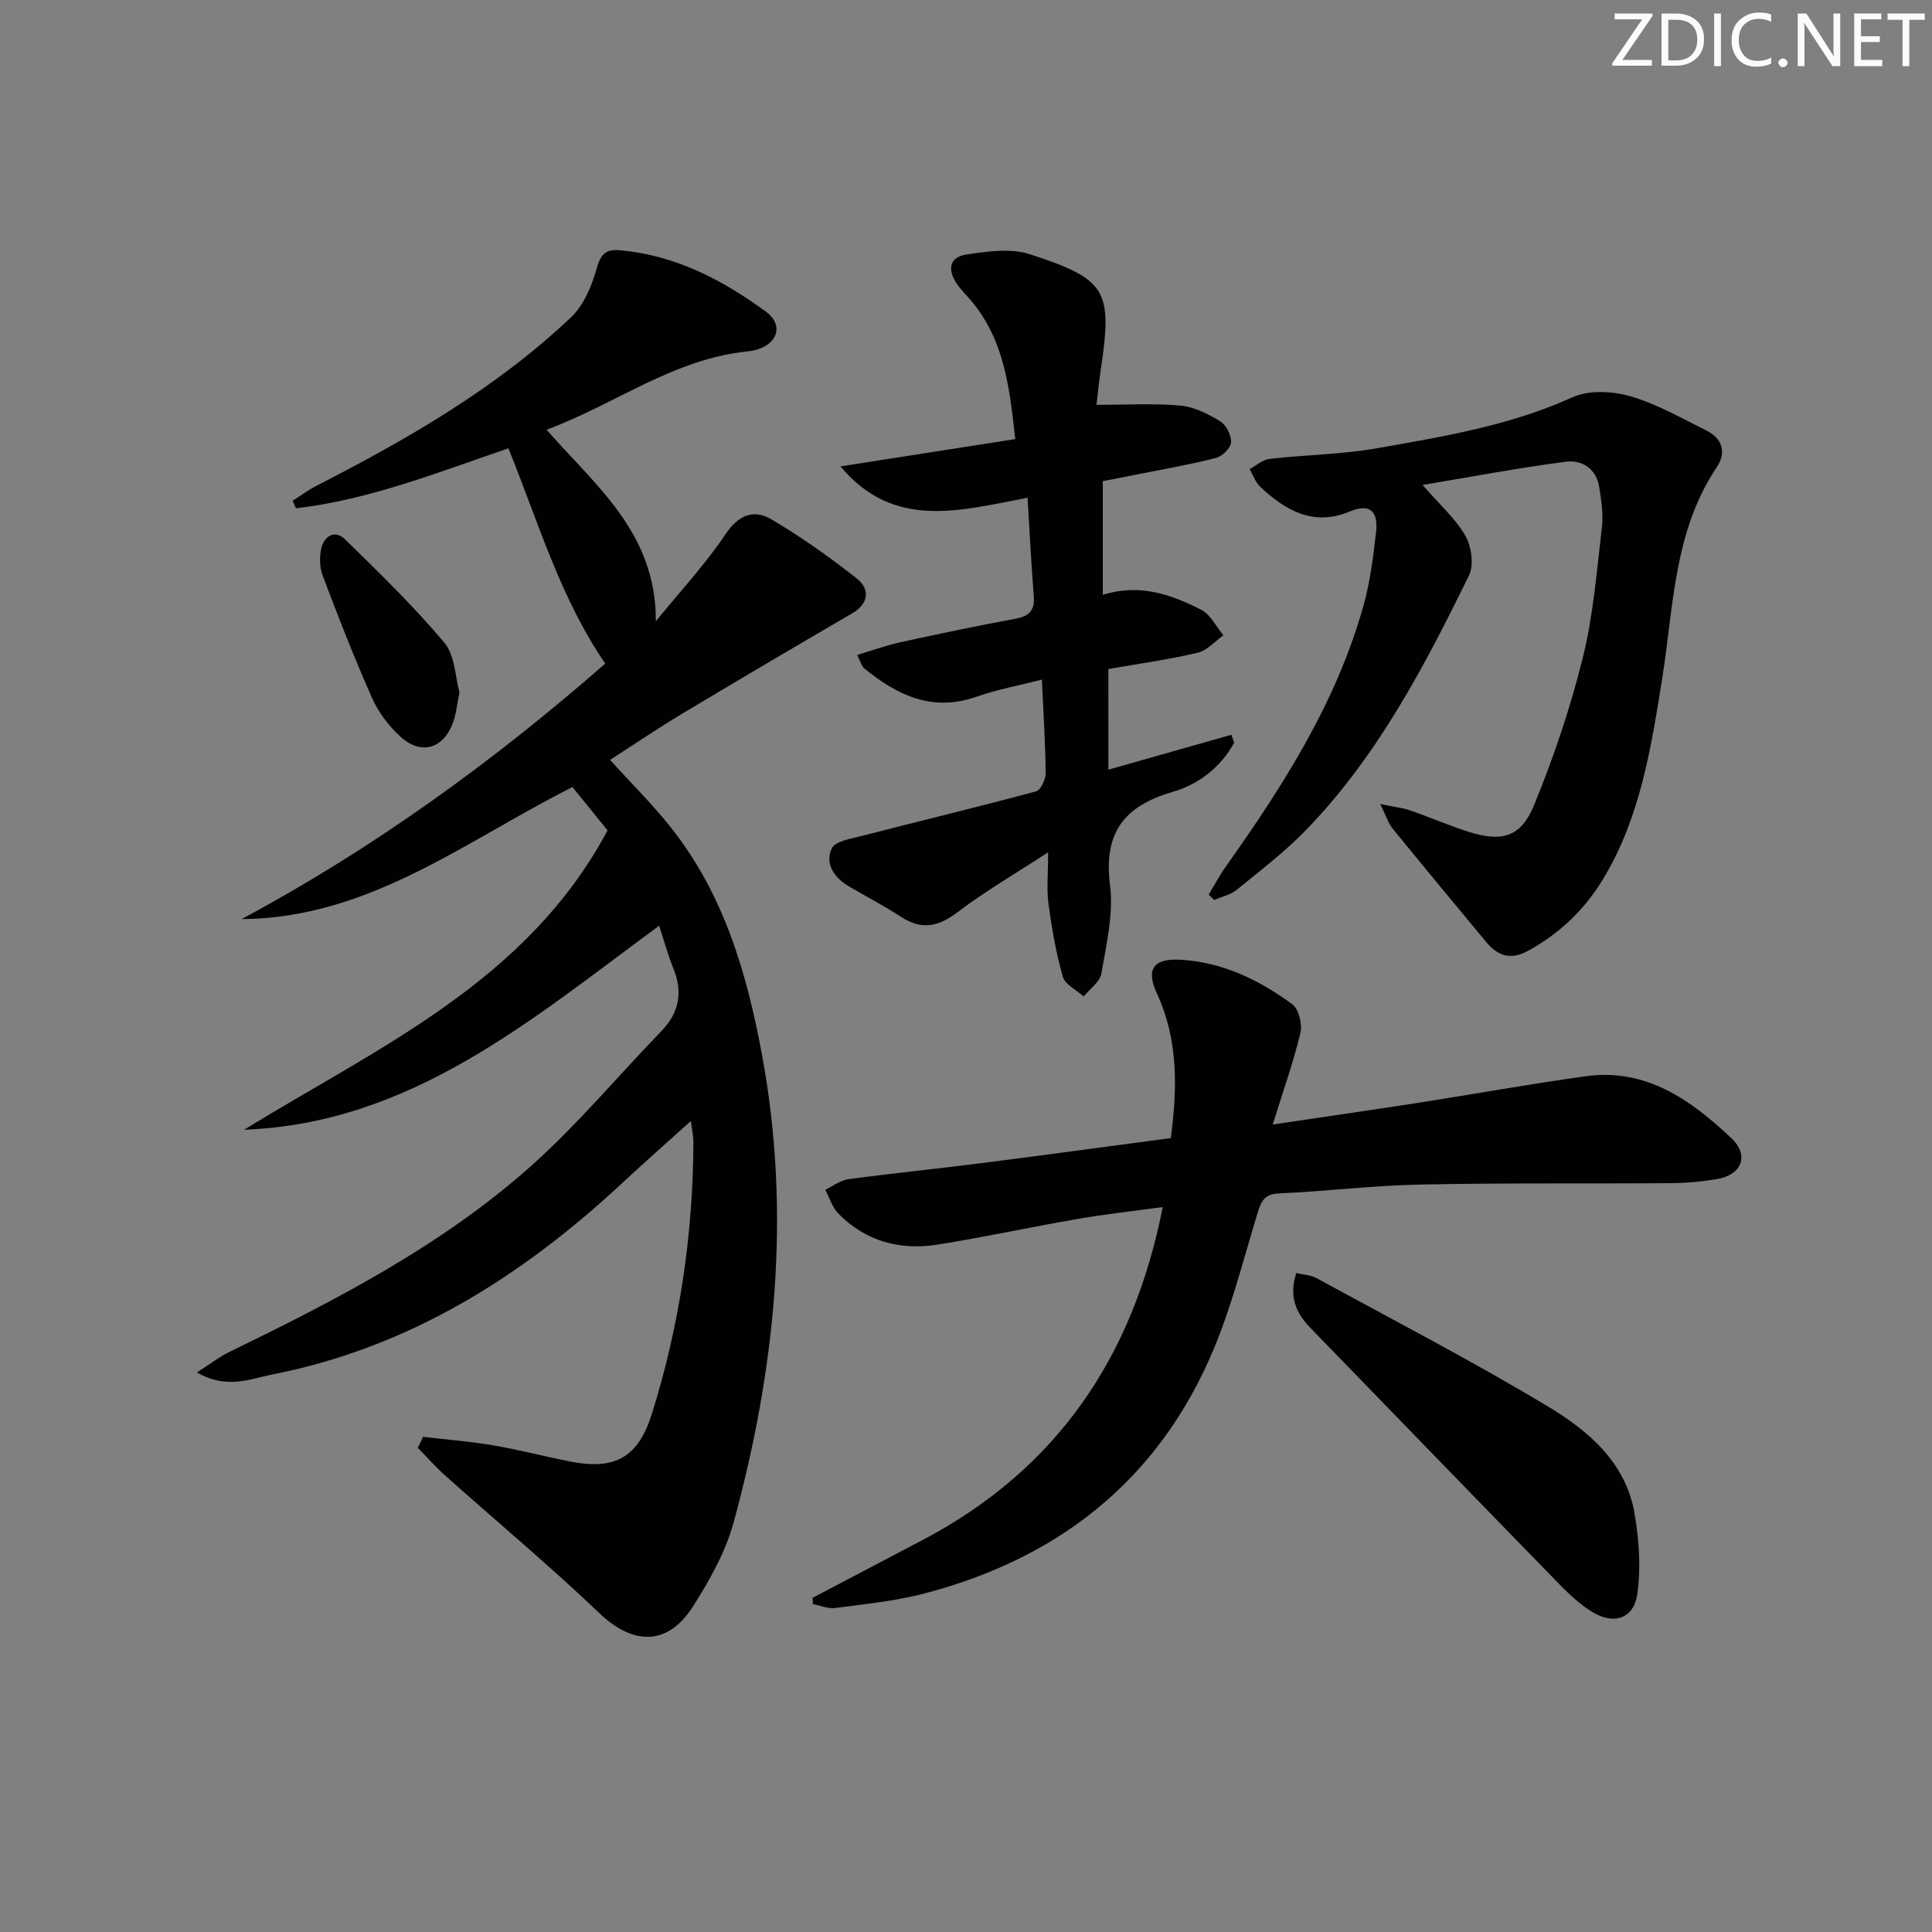 <svg enable-background="new 0 0 400 400" viewBox="0 0 400 400" xmlns="http://www.w3.org/2000/svg"><rect x="0" y="0" width="400" height="400" fill="#808080" stroke="none"/><g fill="#fafbfa"><path d="m342.2 3.2-6.3 9.2h6.1v1.2h-8.2v-.5l6.2-9.1h-5.7v-1.2h7.8v.4z"/><path d="m344 13.7v-10.9h3.1c1.6 0 3 .5 4.1 1.4 1.1 1 1.6 2.2 1.6 3.9s-.5 3-1.6 4-2.5 1.5-4.2 1.5h-3zm1.4-9.6v8.4h1.6c1.4 0 2.5-.4 3.2-1.1.8-.8 1.2-1.8 1.2-3.2s-.4-2.4-1.2-3.1-1.8-1-3.1-1z"/><path d="m356.3 2.8v10.9h-1.4v-10.9z"/><path d="m366.6 13.2c-.8.4-1.8.6-3 .6-1.6 0-2.8-.5-3.7-1.5s-1.4-2.3-1.4-3.9c0-1.7.5-3.2 1.6-4.2s2.4-1.6 4-1.6c1 0 1.9.1 2.6.4v1.5c-.8-.4-1.6-.6-2.6-.6-1.2 0-2.2.4-3 1.2s-1.1 1.9-1.1 3.3c0 1.3.4 2.3 1.1 3.1s1.6 1.1 2.8 1.1c1.1 0 2-.2 2.8-.7v1.3z"/><path d="m368.2 13c0-.3.1-.5.3-.6.2-.2.4-.3.6-.3.3 0 .5.1.7.3s.3.4.3.6-.1.5-.3.6c-.2.2-.4.3-.7.3s-.5-.1-.6-.3c-.2-.2-.3-.4-.3-.6z"/><path d="m381.1 13.7h-1.7l-5.5-8.4c-.2-.2-.3-.5-.4-.7 0 .2.1.8.1 1.5v7.6h-1.4v-10.9h1.8l5.3 8.3c.3.4.4.6.4.8 0-.3-.1-.8-.1-1.6v-7.5h1.4v10.9z"/><path d="m389.7 13.7h-5.8v-10.9h5.6v1.2h-4.2v3.5h3.9v1.2h-3.9v3.7h4.4z"/><path d="m398.4 4.1h-3.1v9.6h-1.4v-9.6h-3.1v-1.3h7.7v1.3z"/></g><path d="m87.59 297.48c4.82.57 9.67.94 14.44 1.75 5.4.92 10.71 2.32 16.08 3.37 9.28 1.82 14.04-.89 16.87-9.92 5.74-18.34 8.53-37.16 8.58-56.37 0-1.12-.27-2.24-.52-4.22-5.03 4.54-9.59 8.54-14.02 12.67-20.81 19.4-44.15 34.19-72.5 39.78-4.74.94-9.58 3.18-15.75-.39 2.73-1.74 4.68-3.26 6.86-4.32 22.05-10.72 43.86-21.98 62.28-38.39 9.63-8.58 17.97-18.61 26.97-27.9 3.79-3.91 4.54-8.18 2.49-13.17-1.11-2.7-1.86-5.54-2.9-8.71-26.45 19.44-51.29 40.91-85.93 42.24 27.9-17.15 58.54-30.67 75.25-61.98-2.18-2.7-4.68-5.78-7.27-8.97-22.15 11.14-42.09 27.16-68.5 27.34 27.32-14.64 52.15-32.66 75.29-52.9-9.35-13.65-13.87-29.34-20.05-44.57-14.54 4.95-28.76 10.65-43.98 12.42-.23-.52-.47-1.04-.7-1.56 1.67-1.06 3.28-2.25 5.03-3.15 18.85-9.66 37.16-20.19 52.64-34.86 2.65-2.51 4.29-6.54 5.31-10.17.82-2.92 1.94-3.93 4.7-3.69 11.49.99 21.34 6.13 30.36 12.75 4.05 2.98 2.13 7.58-3.9 8.2-15.29 1.56-27.28 10.91-41.55 16.21 10.11 11.6 22.67 21.28 22.62 39.65 5.19-6.38 10.28-11.84 14.38-17.96 2.72-4.07 5.87-5.3 9.57-3.12 6.13 3.62 11.98 7.77 17.58 12.17 3.07 2.41 2.32 5.4-.8 7.22-11.87 6.93-23.72 13.9-35.51 20.97-4.98 2.99-9.8 6.27-14.71 9.43 4.3 4.75 8.78 9.16 12.65 14.06 10.95 13.82 15.71 30.17 18.85 47.2 6.03 32.71 2.75 64.87-5.91 96.61-1.67 6.13-4.98 11.98-8.42 17.4-5.22 8.22-12.4 8.05-19.36 1.4-10.33-9.86-21.32-19.02-31.97-28.53-1.99-1.78-3.76-3.8-5.64-5.71.37-.74.73-1.51 1.09-2.28z" fill="#010104"/><path d="m168.24 330.81c7.61-4 15.23-7.99 22.84-12 27.66-14.58 43.52-37.74 49.65-68.9-6.07.83-11.91 1.47-17.68 2.47-9.65 1.67-19.23 3.76-28.9 5.3-7.79 1.24-14.91-.65-20.57-6.42-1.27-1.29-1.83-3.27-2.72-4.93 1.59-.75 3.12-1.96 4.78-2.19 9.05-1.22 18.13-2.13 27.19-3.28 13.15-1.67 26.29-3.47 39.57-5.23 1.37-10.42 1.56-20.36-2.88-29.96-2.3-4.97-.75-7.26 4.79-6.97 8.73.46 16.37 4.16 23.25 9.23 1.35.99 2.11 4.14 1.67 5.95-1.45 6.06-3.56 11.97-5.73 18.94 10.75-1.6 20.36-2.98 29.96-4.47 11.63-1.81 23.22-3.92 34.88-5.53 12.46-1.72 21.72 4.91 30.11 12.81 3.8 3.58 2.17 7.65-3.03 8.5-3.1.5-6.26.81-9.4.83-17.32.13-34.65-.07-51.97.29-9.79.2-19.56 1.4-29.35 1.84-3.18.14-3.72 2.03-4.41 4.31-2.56 8.39-4.74 16.94-7.88 25.11-10.91 28.39-31.81 45.72-60.92 53.38-6.04 1.59-12.35 2.2-18.56 3.03-1.48.2-3.09-.51-4.64-.81-.03-.42-.04-.86-.05-1.3z" fill="#010104"/><path d="m229.48 159.35c9-2.55 17.23-4.89 25.46-7.22.19.54.39 1.08.58 1.63-2.78 5.13-7.41 8.65-12.72 10.19-10.14 2.94-14.35 8.51-12.98 19.35.75 5.93-.77 12.22-1.79 18.26-.29 1.74-2.4 3.17-3.67 4.75-1.49-1.35-3.84-2.45-4.31-4.09-1.41-4.9-2.28-9.98-2.97-15.04-.41-3.04-.08-6.19-.08-10.72-7 4.57-13.16 8.13-18.77 12.41-4 3.05-7.46 3.72-11.72.93-3.47-2.28-7.19-4.18-10.77-6.3-3.02-1.79-5.03-4.66-3.53-7.84.72-1.53 4.05-2.03 6.3-2.61 12-3.09 24.04-5.99 36.01-9.21.96-.26 1.98-2.48 1.97-3.79-.05-6.13-.46-12.25-.78-19.34-4.76 1.22-9.25 2.04-13.5 3.53-9.2 3.24-16.51-.3-23.35-5.93-.46-.38-.61-1.14-1.39-2.71 3.18-.95 6.02-1.99 8.94-2.63 7.94-1.74 15.9-3.4 23.89-4.88 2.85-.53 3.96-1.78 3.73-4.68-.52-6.6-.85-13.21-1.29-20.36-13.92 2.65-27.69 6.75-38.73-6.49 11.85-1.85 23.7-3.7 36.19-5.65-1.16-10.46-2.22-20.08-8.7-28.13-1.04-1.3-2.28-2.45-3.24-3.8-2.07-2.9-1.99-5.74 1.94-6.31 4.28-.62 9.06-1.32 13-.04 16.04 5.22 17.15 7.48 14.69 24.01-.39 2.59-.63 5.21-.87 7.18 6.06 0 11.74-.35 17.35.15 2.84.25 5.74 1.72 8.25 3.25 1.25.76 2.34 2.91 2.26 4.36-.06 1.17-1.83 2.89-3.13 3.23-5.12 1.33-10.37 2.22-15.57 3.27-2.58.52-5.16 1.01-7.86 1.54v23.54c7.56-2.41 14.16-.1 20.41 3.11 1.92.98 3.06 3.46 4.56 5.26-1.76 1.25-3.37 3.16-5.32 3.61-5.96 1.4-12.05 2.25-18.5 3.38.01 6.57.01 13.3.01 20.83z" fill="#010104"/><path d="m294.53 100.4c3.67 4.23 6.9 7.06 8.89 10.58 1.25 2.22 1.77 6.03.71 8.19-9.24 18.83-18.95 37.44-33.75 52.69-4.37 4.51-9.43 8.37-14.31 12.35-1.28 1.05-3.1 1.43-4.68 2.12-.38-.37-.77-.74-1.15-1.11 1.2-1.98 2.29-4.04 3.63-5.92 11.87-16.74 22.86-33.96 28.44-53.98 1.37-4.92 2.01-10.08 2.59-15.18.45-4.01-1-6.11-5.54-4.21-7.41 3.1-13.23-.25-18.45-5.14-1-.93-1.47-2.43-2.18-3.67 1.38-.74 2.7-1.96 4.15-2.12 7.42-.85 14.97-.91 22.3-2.21 13.69-2.42 27.42-4.66 40.32-10.52 3.39-1.54 8.28-1.31 12.01-.24 5.5 1.59 10.63 4.55 15.83 7.13 3.31 1.64 4.09 4.6 2.12 7.53-8.97 13.33-8.94 28.93-11.34 43.91-2.28 14.29-4.52 28.59-12.15 41.29-3.85 6.4-9.06 11.39-15.66 15-3.67 2-6.3.94-8.69-1.95-6.46-7.8-12.94-15.58-19.33-23.44-.86-1.06-1.27-2.49-2.52-5.03 2.91.6 4.59.77 6.15 1.3 4.07 1.41 8.04 3.15 12.15 4.45 6.83 2.16 10.81 1.13 13.51-5.45 4.07-9.9 7.53-20.16 10.11-30.55 2.19-8.81 2.9-18.01 3.97-27.07.32-2.73-.14-5.6-.57-8.35-.6-3.79-3.61-5.63-6.87-5.21-9.69 1.25-19.27 3.08-29.69 4.81z" fill="#010104"/><path d="m268.39 263.56c1.49.36 3.01.42 4.2 1.07 16.02 8.75 32.25 17.16 47.89 26.56 8.39 5.04 16.18 11.65 17.95 22.23.91 5.45 1.34 11.22.55 16.64-.76 5.17-4.95 6.42-9.47 3.59-2.36-1.48-4.49-3.44-6.45-5.44-17.29-17.73-34.53-35.53-51.77-53.3-2.96-3.06-4.51-6.49-2.9-11.35z" fill="#010104"/><path d="m95.13 143.36c-.53 2.52-.68 4.57-1.39 6.4-2.08 5.37-6.64 6.62-10.91 2.69-2.38-2.19-4.5-5-5.81-7.95-3.69-8.32-7-16.82-10.22-25.34-.65-1.71-.69-3.92-.26-5.71.62-2.53 2.84-3.8 4.89-1.8 7.07 6.93 14.22 13.85 20.57 21.41 2.22 2.64 2.24 7.13 3.13 10.3z" fill="#010104"/></svg>